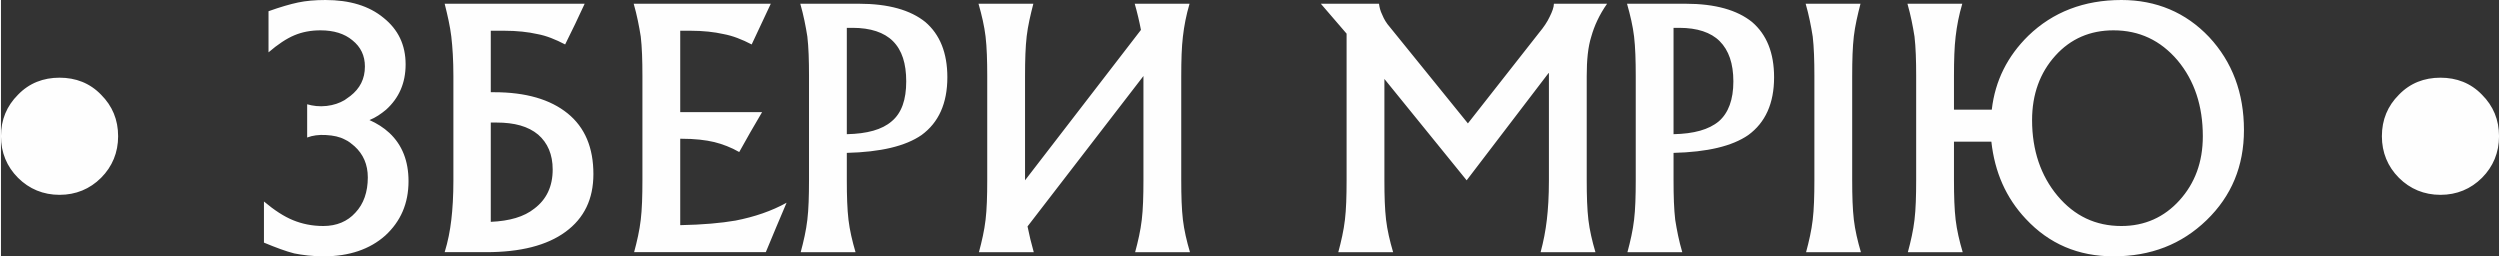 <?xml version="1.0" encoding="UTF-8"?>
<!DOCTYPE svg PUBLIC "-//W3C//DTD SVG 1.1//EN" "http://www.w3.org/Graphics/SVG/1.1/DTD/svg11.dtd">
<!-- Creator: CorelDRAW X7 -->
<svg xmlns="http://www.w3.org/2000/svg" xml:space="preserve" width="65.151mm" height="6.68mm" version="1.1" style="shape-rendering:geometricPrecision; text-rendering:geometricPrecision; image-rendering:optimizeQuality; fill-rule:evenodd; clip-rule:evenodd"
viewBox="0 0 6013 617"
 xmlns:xlink="http://www.w3.org/1999/xlink">
 <rect x="0" y="0" width="6013" height="617" fill="#333333" stroke="none"/>
 <defs>
  <style type="text/css">
   <![CDATA[
    .fil0 {fill:#FEFEFE;fill-rule:nonzero}
   ]]>
  </style>
 </defs>
 <g id="Слой_x0020_1">
  <path class="fil0" d="M141 187c39,0 73,13 100,41 27,27 41,60 41,100 0,39 -14,73 -41,100 -27,27 -61,41 -100,41 -39,0 -73,-14 -100,-41 -27,-27 -41,-61 -41,-100 0,-40 14,-73 41,-100 27,-28 61,-41 100,-41zm636 430c-27,0 -51,-3 -71,-7 -20,-5 -44,-14 -73,-26l0 -99c25,21 48,36 70,45 22,9 46,14 73,14 32,0 58,-11 77,-32 20,-21 30,-50 30,-85 0,-31 -11,-56 -32,-75 -7,-6 -14,-12 -23,-16 -13,-7 -28,-10 -46,-11 -17,-1 -32,1 -45,6l0 -80c14,4 29,6 47,4 17,-2 31,-7 43,-14l14 -10c23,-18 35,-41 35,-71 0,-26 -10,-47 -30,-63 -19,-16 -45,-24 -77,-24 -23,0 -44,4 -63,12 -19,8 -40,22 -62,41l0 -99c28,-10 52,-17 71,-21 19,-4 41,-6 66,-6 58,0 105,14 140,43 35,28 53,65 53,112 0,45 -16,81 -47,109 -12,10 -25,19 -40,25l0 0c18,8 34,18 48,31 31,29 46,68 46,116 0,54 -19,97 -56,131 -37,33 -87,50 -148,50zm312 -183l0 -251c0,-38 -2,-69 -5,-95 -3,-25 -9,-51 -16,-79l111 0 0 0 226 0 0 0 -23 49 -24 49c-23,-12 -45,-21 -67,-25 -22,-5 -49,-8 -80,-8l-32 0 0 0 0 148 0 0 8 0c76,0 135,17 177,51 42,34 62,83 62,146 0,60 -22,106 -67,139 -45,33 -109,49 -191,49l-34 0 -66 0c8,-26 13,-52 16,-78 3,-25 5,-57 5,-95zm90 -139l0 239 0 0c45,-2 80,-12 105,-32 29,-22 44,-53 44,-94 0,-36 -12,-64 -35,-84 -24,-20 -57,-29 -100,-29l-14 0zm345 312c7,-26 13,-52 16,-78 3,-25 4,-57 4,-95l0 -251c0,-38 -1,-69 -4,-95 -4,-25 -9,-51 -17,-79l112 0 0 0 218 0 0 0 -23 49 -23 49c-23,-12 -46,-21 -68,-25 -22,-5 -49,-8 -80,-8l-24 0 0 0 0 196 0 0 197 0 -28 48 -27 48c-19,-11 -40,-19 -60,-24 -21,-5 -47,-8 -79,-8l-3 0 0 0 0 208 0 0c54,-1 98,-5 133,-11 46,-9 87,-23 123,-43l-25 59 -25 60 0 0 -206 0 0 0 -111 0zm421 -173l0 -251c0,-38 -1,-69 -4,-95 -4,-25 -9,-51 -17,-79l66 0 0 0 75 0c71,0 124,15 160,44 35,30 53,74 53,133 0,63 -21,109 -62,139 -39,27 -99,41 -180,43l0 0 0 66c0,38 1,69 4,95 3,25 9,51 17,78l-66 0 -66 0c7,-26 13,-52 16,-78 3,-25 4,-57 4,-95zm91 -111l0 0c49,-1 85,-11 108,-31 24,-20 35,-52 35,-96 0,-43 -10,-75 -32,-97 -21,-21 -54,-32 -97,-32l-14 0 0 0 0 256zm714 -140l-279 362 0 0c4,20 9,41 15,62l-66 0 -66 0c7,-26 13,-52 16,-78 3,-25 4,-57 4,-95l0 -251c0,-38 -1,-69 -4,-95 -3,-25 -9,-51 -17,-79l66 0 66 0c-7,27 -13,53 -16,78 -3,26 -4,57 -4,96l0 250 0 1 0 0 279 -362 0 0c-4,-21 -9,-42 -15,-63l66 0 66 0c-8,27 -13,53 -16,79 -3,25 -4,57 -4,95l0 251c0,38 1,69 4,95 3,25 9,51 17,78l-66 0 -66 0c7,-26 13,-52 16,-78 3,-25 4,-57 4,-95l0 -251 0 0zm580 251c0,38 1,69 4,95 3,25 9,51 17,78l-66 0 -66 0c7,-26 13,-52 16,-78 3,-25 4,-57 4,-95l0 -353 -62 -72 70 0 70 0c1,8 3,17 8,27 4,10 10,20 18,29l188 232 0 0 0 0 172 -219c10,-12 19,-25 25,-38 6,-12 10,-23 10,-31l63 0 65 0c-19,27 -31,54 -38,79 -8,25 -11,57 -11,95l0 251c0,38 1,69 4,95 3,25 9,51 17,78l-66 0 -66 0c7,-26 12,-52 15,-78 3,-25 5,-57 5,-95l0 -258 -1 0 -197 258 0 0 -198 -244 0 0 0 244zm605 0l0 -251c0,-38 -1,-69 -4,-95 -3,-25 -9,-51 -17,-79l67 0 0 0 74 0c71,0 124,15 160,44 35,30 53,74 53,133 0,63 -21,109 -62,139 -39,27 -99,41 -180,43l0 0 0 66c0,38 1,69 4,95 4,25 9,51 17,78l-66 0 -66 0c7,-26 13,-52 16,-78 3,-25 4,-57 4,-95zm91 -111l0 0c49,-1 85,-11 109,-31 23,-20 35,-52 35,-96 0,-43 -11,-75 -33,-97 -21,-21 -54,-32 -97,-32l-14 0 0 0 0 256zm339 111l0 -251c0,-38 -1,-69 -4,-95 -4,-25 -9,-51 -17,-79l66 0 66 0c-7,27 -13,53 -16,78 -3,26 -4,57 -4,96l0 251c0,38 1,69 4,95 3,25 9,51 17,78l-66 0 -66 0c7,-26 13,-52 16,-78 3,-25 4,-57 4,-95zm245 0l0 -251c0,-38 -1,-69 -4,-95 -4,-25 -9,-51 -17,-79l66 0 66 0c-8,27 -13,53 -16,79 -3,25 -4,57 -4,94l0 82 0 0 91 0 0 0c8,-70 38,-129 88,-178 59,-57 134,-86 224,-86 84,0 155,30 211,89 56,60 84,135 84,224 0,87 -30,159 -90,217 -60,58 -134,87 -224,87 -85,0 -155,-30 -211,-90 -48,-51 -75,-113 -83,-186l0 0 -90 0 0 0 0 93c0,38 1,69 4,95 3,25 9,51 17,78l-66 0 -66 0c7,-26 13,-52 16,-78 3,-25 4,-57 4,-95zm475 -361c-56,0 -103,20 -140,61 -37,41 -56,93 -56,155 0,73 21,134 61,182 41,49 92,73 154,73 56,0 103,-21 140,-62 37,-41 56,-92 56,-154 0,-73 -20,-134 -61,-183 -41,-48 -92,-72 -154,-72zm787 114c39,0 73,13 100,41 27,27 41,60 41,100 0,39 -14,73 -41,100 -27,27 -61,41 -100,41 -39,0 -73,-14 -100,-41 -27,-27 -41,-61 -41,-100 0,-40 14,-73 41,-100 27,-28 61,-41 100,-41z"/>
 </g>
</svg>
